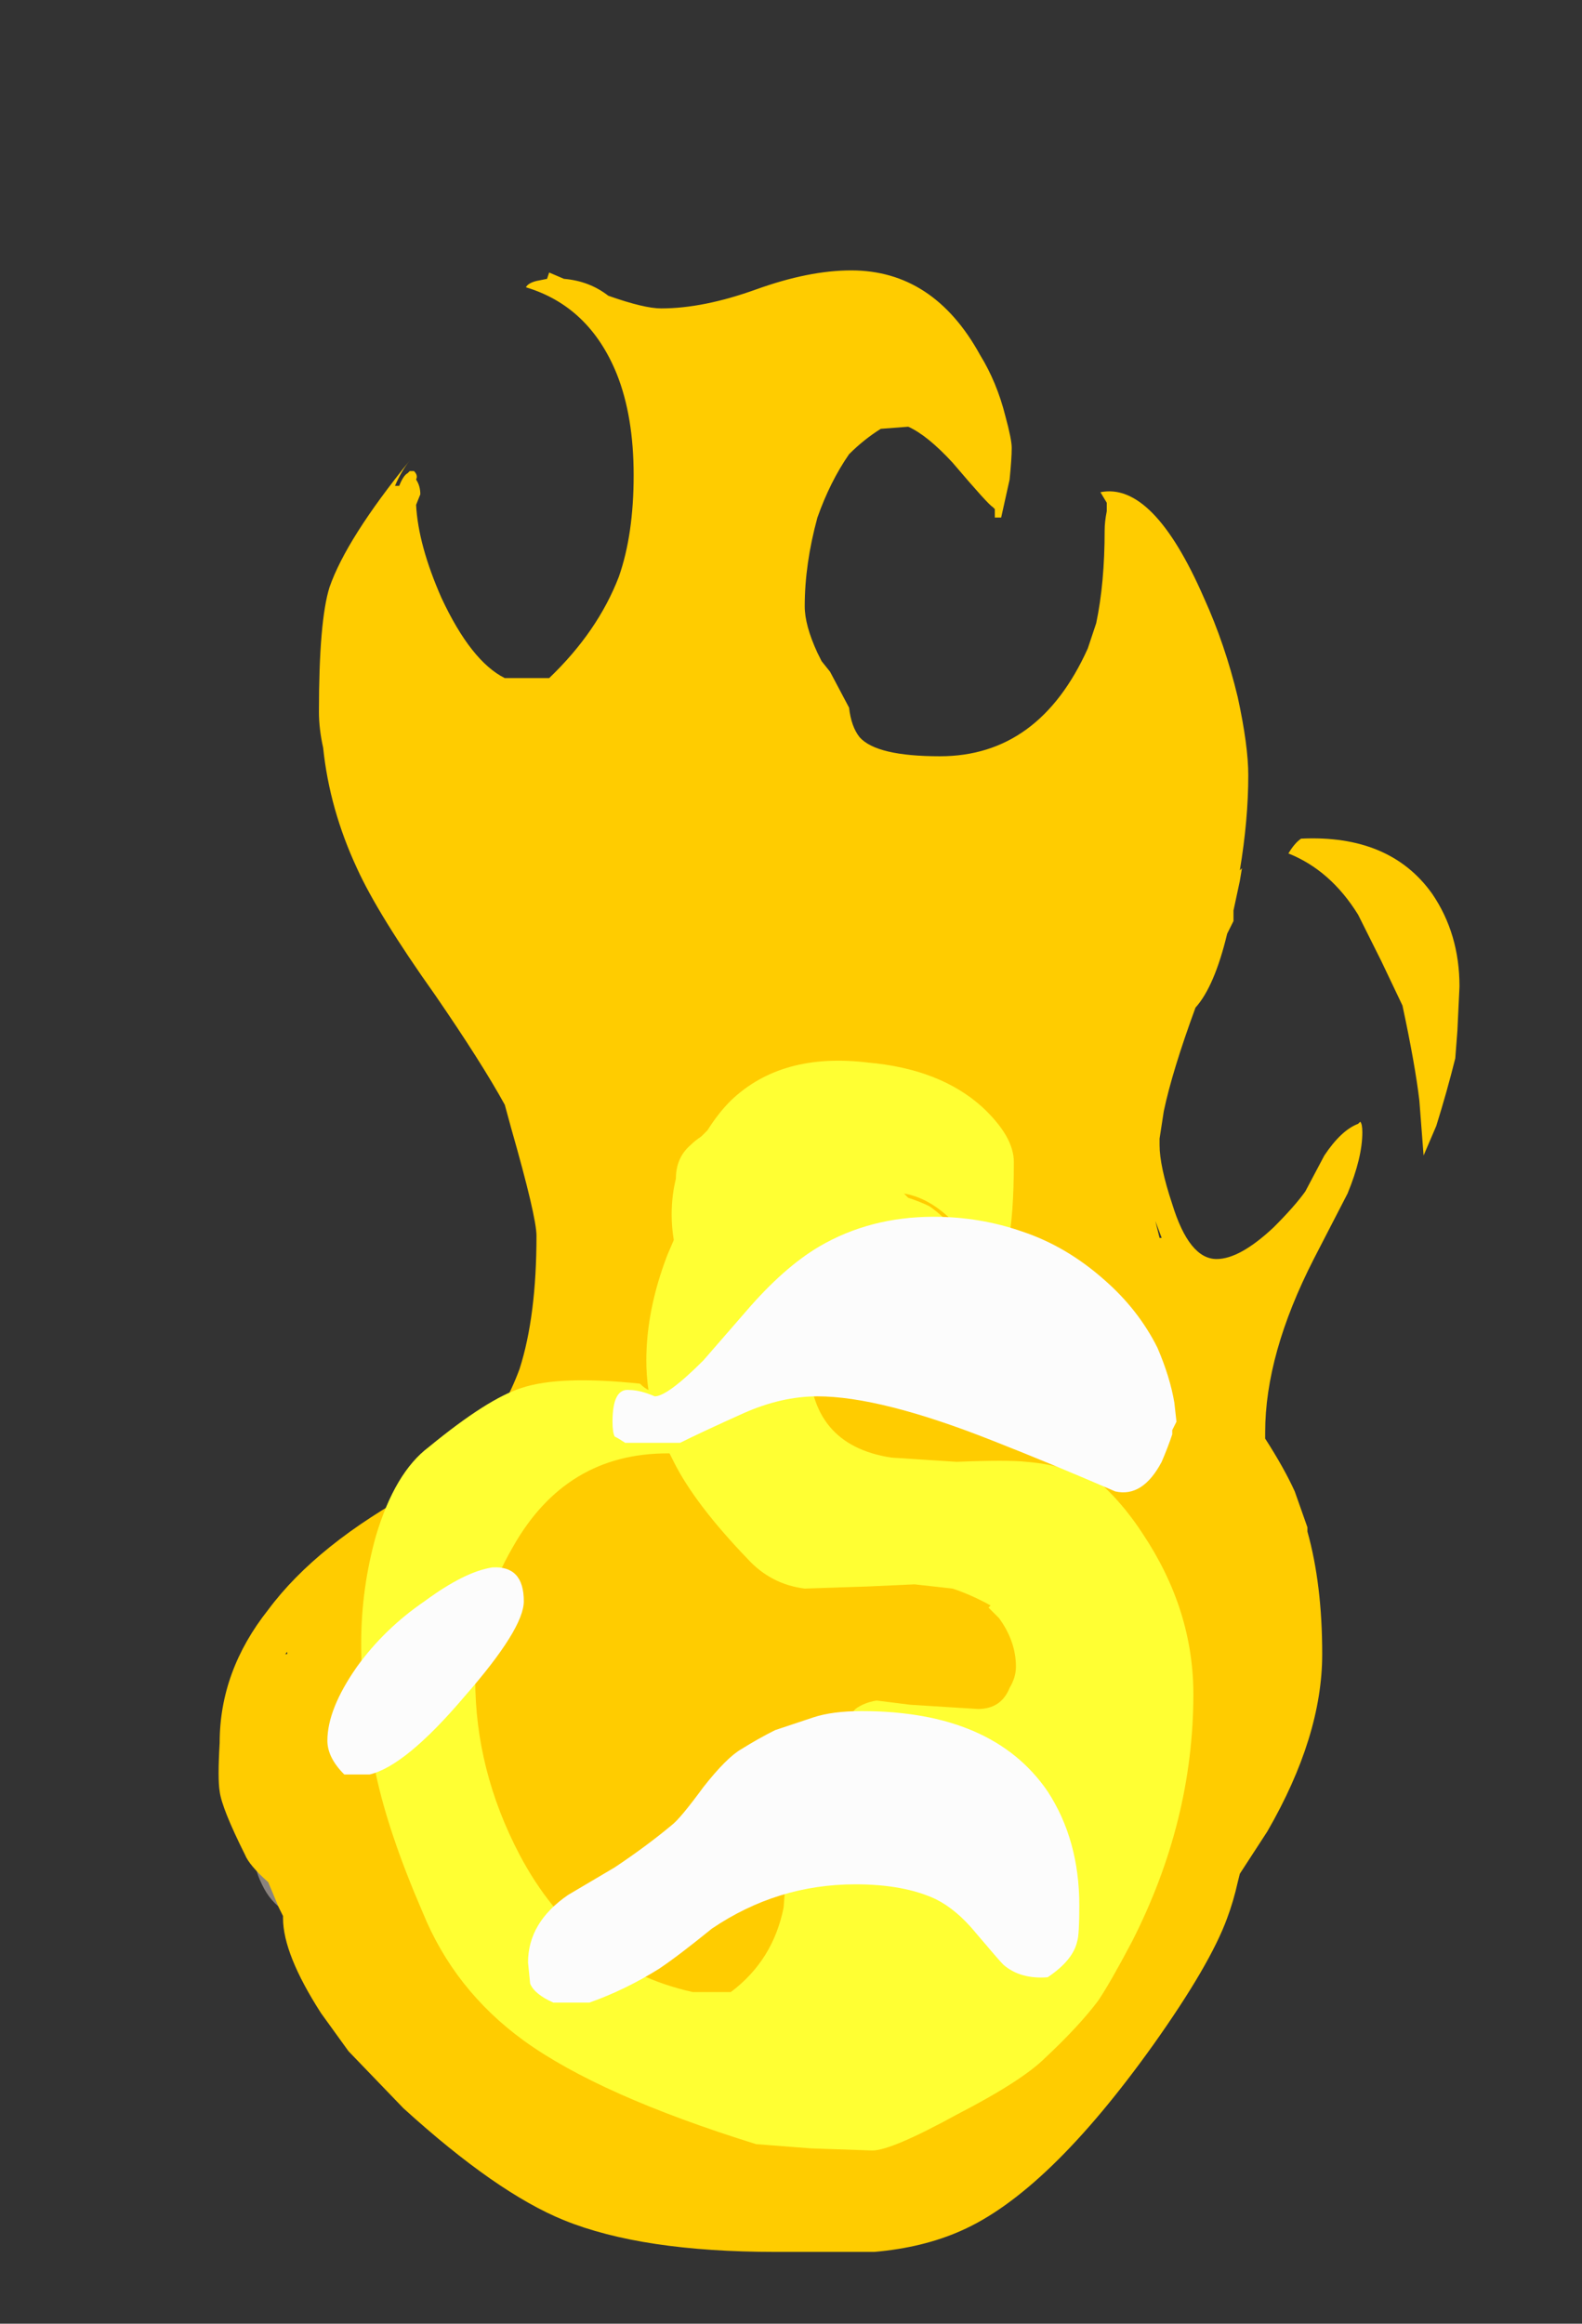 <?xml version="1.0" encoding="UTF-8" standalone="no"?>
<svg xmlns:ffdec="https://www.free-decompiler.com/flash" xmlns:xlink="http://www.w3.org/1999/xlink" ffdec:objectType="frame" height="385.0px" width="262.15px" xmlns="http://www.w3.org/2000/svg">
  <rect width="100%" height="100%" fill="#333333" stroke="none"/>
  <g transform="matrix(1.0, 0.0, 0.0, 1.0, 118.65, 384.65)">
    <use ffdec:characterId="230" height="46.9" transform="matrix(7.0, 0.0, 0.0, 7.0, -82.25, -339.85)" width="29.35" xlink:href="#shape0"/>
  </g>
  <defs>
    <g id="shape0" transform="matrix(1.0, 0.0, 0.0, 1.0, 11.75, 48.55)">
      <path d="M12.3 -15.5 L11.75 -14.65 Q11.5 -14.2 11.5 -13.8 11.5 -13.65 11.7 -13.15 11.95 -12.65 11.95 -12.4 11.95 -12.1 11.55 -11.35 11.15 -10.55 10.8 -10.25 10.6 -10.15 9.7 -9.95 8.65 -9.75 6.9 -9.55 6.65 -9.55 5.75 -9.1 L4.85 -8.7 Q3.65 -8.7 3.0 -9.25 2.8 -9.4 2.7 -9.6 2.65 -9.75 2.65 -9.8 2.65 -9.95 2.85 -10.05 3.25 -9.8 3.45 -9.75 3.7 -9.6 3.95 -9.6 4.55 -9.6 6.3 -10.7 8.1 -11.75 8.75 -12.55 9.0 -12.9 9.55 -14.0 10.2 -15.25 10.2 -15.6 10.2 -16.0 9.9 -16.65 9.6 -17.35 9.15 -17.65 8.6 -18.0 8.05 -18.05 L7.15 -18.0 Q6.6 -17.95 6.2 -18.0 5.65 -18.15 5.05 -18.6 L3.9 -19.45 3.35 -19.4 3.3 -19.45 Q1.0 -19.15 -0.35 -18.05 -1.15 -17.35 -1.45 -16.65 L-2.7 -15.8 Q-3.3 -16.35 -3.4 -16.5 -3.45 -16.6 -3.45 -17.15 -3.45 -17.75 -3.2 -18.25 -2.85 -19.05 -2.0 -19.05 -1.65 -19.05 -1.35 -18.9 L-1.05 -18.75 Q-0.1 -18.75 0.4 -20.1 L0.65 -21.15 Q0.8 -21.7 0.9 -21.85 1.5 -22.7 2.75 -23.5 4.1 -24.45 5.05 -24.45 6.6 -24.45 7.7 -23.05 L8.4 -22.0 Q8.75 -21.4 8.95 -21.3 9.3 -21.0 10.5 -20.6 11.75 -20.2 12.4 -19.7 13.0 -19.3 13.1 -18.8 L13.1 -17.85 Q13.1 -16.75 12.3 -15.5 M2.15 -8.95 L2.2 -9.0 2.3 -8.9 2.35 -8.9 2.4 -8.8 Q2.75 -8.8 2.9 -8.4 3.0 -8.15 3.0 -7.85 3.0 -7.55 2.2 -6.4 1.45 -5.3 1.5 -4.8 1.55 -4.0 1.0 -3.4 0.25 -2.65 -1.2 -2.65 -3.7 -2.65 -5.1 -3.85 -6.05 -4.7 -6.05 -5.5 -6.05 -5.7 -5.85 -6.55 -5.65 -7.35 -5.65 -7.7 -5.65 -8.8 -6.4 -9.2 -6.9 -9.5 -8.05 -9.55 L-8.8 -9.55 -9.35 -9.5 Q-10.35 -9.5 -10.75 -10.35 -10.95 -10.75 -10.95 -11.2 -10.95 -11.65 -10.55 -12.4 -10.2 -13.15 -9.75 -13.65 -9.3 -14.1 -8.85 -14.2 L-7.8 -14.25 -6.4 -14.1 -4.95 -13.95 -4.35 -14.05 -4.3 -14.1 Q-4.25 -14.1 -4.2 -14.0 L-3.8 -14.2 Q-4.25 -13.65 -4.95 -13.0 -5.4 -12.55 -5.4 -12.1 -5.4 -11.85 -5.1 -11.35 -4.8 -10.85 -4.8 -10.7 -4.8 -10.6 -4.65 -10.25 -4.55 -9.9 -4.55 -9.75 L-4.55 -9.7 Q-3.25 -7.0 -2.0 -7.0 -1.4 -7.05 -0.45 -7.4 -0.05 -7.6 0.4 -7.85 1.8 -8.8 2.15 -8.95 M2.15 -8.35 L2.15 -8.35" fill="#a69d95" fill-opacity="0.753" fill-rule="evenodd" stroke="none"/>
      <path d="M1.3 -19.45 Q2.45 -18.85 2.9 -17.35 L2.8 -17.3 2.7 -17.35 2.4 -17.25 Q2.05 -17.3 1.75 -17.5 1.5 -17.65 1.25 -17.65 -3.05 -15.45 -3.05 -15.15 -3.05 -15.05 -2.65 -14.6 L-2.15 -14.1 -2.2 -14.0 -2.3 -13.85 -2.55 -13.9 -2.6 -13.9 -2.55 -13.85 -2.75 -13.8 -2.9 -13.9 -3.85 -14.0 -4.1 -14.0 -4.2 -13.95 -4.65 -13.9 Q-5.25 -13.9 -5.65 -14.05 -6.1 -14.25 -6.25 -14.6 -6.4 -14.8 -6.4 -15.05 -6.5 -15.15 -6.5 -15.3 -6.5 -15.5 -6.25 -15.8 L-5.5 -16.1 Q-4.35 -16.5 -3.7 -17.35 -2.4 -19.1 -1.6 -19.45 -1.25 -19.65 -0.7 -19.7 L0.4 -19.7 Q0.6 -19.7 0.95 -19.55 L1.3 -19.45 M4.1 -16.95 Q4.3 -16.95 5.1 -16.3 5.95 -15.6 6.8 -14.75 9.1 -12.4 8.65 -11.5 L8.6 -11.45 Q8.5 -11.1 7.85 -11.05 7.55 -11.0 6.85 -11.05 L6.6 -11.05 5.9 -11.15 Q5.4 -11.15 5.0 -10.9 L4.4 -10.4 Q3.55 -9.6 2.35 -9.6 2.25 -9.6 1.35 -10.05 1.2 -10.3 0.95 -10.45 L0.85 -10.5 Q0.75 -10.85 0.55 -10.95 0.35 -11.1 -0.45 -11.1 -1.0 -11.35 -1.25 -11.55 -1.75 -11.9 -1.75 -12.45 L-1.65 -12.6 Q-1.65 -12.7 -1.7 -12.75 L-1.6 -12.8 Q-1.5 -13.0 -1.5 -13.1 -1.5 -13.3 -1.55 -13.3 L-1.6 -13.25 -1.9 -13.2 -1.75 -13.45 Q-1.55 -13.85 -1.2 -13.85 -0.95 -13.85 -0.7 -13.6 L-0.45 -13.4 Q-0.15 -13.25 0.25 -12.95 1.35 -12.3 1.75 -12.3 2.2 -12.3 3.1 -12.65 4.2 -13.0 4.2 -13.5 4.2 -13.7 3.7 -14.15 L3.3 -14.35 Q2.1 -15.0 2.1 -16.4 2.1 -16.65 3.1 -16.85 L4.1 -16.95" fill="#a69d95" fill-opacity="0.753" fill-rule="evenodd" stroke="none"/>
      <path d="M3.15 -44.2 Q2.7 -43.55 2.4 -42.7 2.1 -41.6 2.1 -40.6 2.1 -40.15 2.4 -39.5 L2.5 -39.3 2.7 -39.05 3.15 -38.2 Q3.2 -37.75 3.4 -37.5 3.8 -37.05 5.3 -37.05 7.65 -37.05 8.8 -39.6 L9.0 -40.2 Q9.2 -41.15 9.2 -42.4 9.2 -42.6 9.25 -42.85 L9.25 -43.05 9.1 -43.3 Q10.35 -43.55 11.55 -40.8 12.05 -39.7 12.35 -38.45 12.6 -37.3 12.6 -36.6 12.6 -35.55 12.4 -34.35 L12.45 -34.4 12.4 -34.1 12.25 -33.4 12.25 -33.15 12.1 -32.85 Q11.8 -31.6 11.35 -31.1 10.8 -29.6 10.6 -28.65 L10.5 -28.0 10.5 -27.85 Q10.5 -27.35 10.8 -26.45 11.2 -25.15 11.85 -25.15 12.4 -25.15 13.2 -25.9 13.7 -26.4 13.95 -26.75 L14.4 -27.6 Q14.8 -28.2 15.2 -28.35 L15.25 -28.4 Q15.3 -28.35 15.3 -28.15 15.3 -27.55 14.95 -26.7 L14.15 -25.15 Q13.0 -22.9 13.0 -21.05 L13.0 -20.9 Q13.45 -20.2 13.7 -19.65 L14.0 -18.8 14.0 -18.7 Q14.35 -17.45 14.35 -15.8 14.35 -13.85 13.05 -11.6 L12.4 -10.6 12.35 -10.4 Q12.25 -9.95 12.1 -9.55 11.7 -8.45 10.35 -6.55 7.85 -3.05 5.8 -2.15 4.9 -1.75 3.75 -1.65 3.3 -1.65 1.4 -1.65 -1.75 -1.65 -3.6 -2.4 -5.2 -3.05 -7.4 -5.05 L-8.7 -6.4 -9.35 -7.3 Q-10.25 -8.7 -10.25 -9.55 L-10.25 -9.6 -10.35 -9.8 -10.6 -10.4 Q-11.05 -10.8 -11.15 -11.05 -11.7 -12.15 -11.75 -12.55 -11.8 -12.85 -11.75 -13.7 -11.75 -15.4 -10.6 -16.85 -9.45 -18.4 -7.05 -19.7 -5.35 -20.65 -4.65 -22.55 -4.25 -23.8 -4.25 -25.7 -4.25 -26.15 -4.85 -28.25 L-5.0 -28.8 Q-5.55 -29.8 -6.65 -31.4 -8.0 -33.3 -8.5 -34.4 -9.15 -35.8 -9.3 -37.25 -9.4 -37.7 -9.4 -38.1 -9.4 -40.25 -9.15 -41.05 -8.75 -42.2 -7.25 -44.05 -7.45 -43.8 -7.6 -43.45 L-7.5 -43.45 Q-7.4 -43.7 -7.3 -43.75 L-7.25 -43.8 -7.15 -43.8 Q-7.05 -43.7 -7.1 -43.6 -7.0 -43.45 -7.0 -43.25 L-7.1 -43.0 Q-7.05 -42.05 -6.5 -40.8 -5.8 -39.3 -5.0 -38.9 L-3.95 -38.9 Q-2.8 -40.0 -2.3 -41.3 -1.95 -42.3 -1.95 -43.7 -1.95 -45.1 -2.35 -46.1 -3.0 -47.7 -4.5 -48.15 -4.45 -48.25 -4.25 -48.3 L-4.0 -48.35 -3.95 -48.5 -3.6 -48.35 Q-3.0 -48.3 -2.55 -47.95 -1.7 -47.65 -1.3 -47.65 -0.3 -47.65 0.95 -48.1 2.2 -48.55 3.2 -48.55 5.15 -48.55 6.25 -46.55 6.65 -45.9 6.85 -45.1 7.0 -44.55 7.0 -44.35 7.0 -44.1 6.95 -43.6 L6.75 -42.7 6.6 -42.7 6.6 -42.9 6.55 -42.95 Q6.45 -43.0 5.6 -44.0 5.0 -44.65 4.55 -44.85 L3.9 -44.8 Q3.5 -44.55 3.15 -44.2 M15.75 -32.2 Q15.4 -32.9 15.2 -33.3 14.55 -34.35 13.55 -34.75 13.7 -35.0 13.85 -35.1 15.95 -35.2 16.95 -33.8 17.6 -32.85 17.6 -31.6 L17.55 -30.55 17.5 -29.9 Q17.3 -29.1 17.05 -28.3 L16.75 -27.6 16.65 -28.9 Q16.55 -29.75 16.25 -31.15 L15.75 -32.2 M10.55 -25.65 L10.4 -26.05 10.5 -25.65 10.55 -25.65 M-10.2 -15.8 L-10.15 -15.8 -10.15 -15.85 -10.2 -15.8" fill="#ffcc00" fill-rule="evenodd" stroke="none"/>
      <path d="M3.6 -29.8 Q5.3 -29.65 6.3 -28.75 7.05 -28.05 7.05 -27.45 7.05 -24.9 6.5 -24.9 L6.2 -24.95 6.2 -25.0 Q5.85 -25.15 5.5 -25.35 5.15 -25.2 4.5 -25.2 3.5 -25.15 2.95 -24.7 2.45 -24.2 2.3 -23.7 2.2 -23.4 2.2 -22.8 2.2 -20.75 4.15 -20.45 L5.7 -20.35 Q6.9 -20.4 7.35 -20.35 7.95 -20.3 8.35 -20.15 L8.35 -20.4 Q9.35 -19.8 10.1 -18.65 11.3 -16.85 11.3 -14.85 11.3 -11.85 9.85 -9.0 9.35 -8.05 9.05 -7.6 8.6 -7.0 7.8 -6.25 7.25 -5.7 5.7 -4.9 4.15 -4.05 3.7 -4.05 L2.25 -4.1 0.95 -4.2 Q-2.75 -5.35 -4.55 -6.65 -6.2 -7.85 -6.95 -9.7 -7.75 -11.55 -8.05 -12.95 -8.4 -14.45 -8.4 -16.05 -8.4 -17.35 -8.05 -18.6 -7.6 -20.1 -6.8 -20.7 -5.4 -21.85 -4.6 -22.1 -3.7 -22.4 -1.8 -22.2 -1.7 -22.1 -1.6 -22.05 -1.65 -22.4 -1.65 -22.75 -1.65 -23.95 -1.15 -25.25 L-1.0 -25.6 Q-1.05 -25.9 -1.05 -26.2 -1.05 -26.65 -0.95 -27.05 -0.95 -27.55 -0.6 -27.85 -0.5 -27.95 -0.35 -28.05 L-0.2 -28.2 Q0.05 -28.6 0.35 -28.9 1.55 -30.05 3.6 -29.8 M4.55 -26.6 Q4.85 -26.5 5.05 -26.4 5.35 -26.2 5.75 -25.75 L6.0 -25.5 Q5.85 -25.75 5.6 -26.05 5.05 -26.6 4.45 -26.7 L4.55 -26.6 M2.1 -17.35 Q1.3 -17.45 0.75 -18.05 -0.5 -19.35 -1.0 -20.35 L-1.1 -20.55 -1.15 -20.55 Q-3.55 -20.55 -4.8 -18.35 -5.7 -16.8 -5.7 -15.2 -5.7 -13.05 -4.65 -11.05 -3.25 -8.4 -0.55 -7.8 L0.35 -7.8 Q1.35 -8.55 1.6 -9.8 1.7 -11.2 1.85 -11.8 2.0 -12.6 2.1 -12.8 2.25 -13.3 2.6 -13.7 L3.3 -14.5 Q3.5 -14.65 3.8 -14.7 L4.6 -14.6 6.2 -14.5 Q6.75 -14.5 6.95 -15.0 7.1 -15.25 7.1 -15.5 7.1 -16.1 6.7 -16.65 L6.45 -16.9 6.5 -16.95 Q6.05 -17.2 5.6 -17.35 L4.7 -17.45 3.6 -17.4 2.1 -17.35" fill="#ffff33" fill-rule="evenodd" stroke="none"/>
      <path d="M9.2 -24.65 Q10.0 -23.95 10.45 -23.05 10.75 -22.35 10.85 -21.75 L10.9 -21.3 10.8 -21.1 10.8 -21.0 Q10.7 -20.7 10.55 -20.35 10.1 -19.5 9.45 -19.65 7.95 -20.3 6.55 -20.85 3.9 -21.9 2.4 -21.9 1.55 -21.9 0.65 -21.5 -0.35 -21.05 -0.85 -20.8 L-2.15 -20.8 Q-2.3 -20.9 -2.4 -20.95 -2.45 -21.05 -2.45 -21.3 -2.45 -22.1 -2.05 -22.05 -1.8 -22.05 -1.45 -21.9 -1.15 -21.9 -0.3 -22.75 L0.7 -23.9 Q1.6 -24.95 2.45 -25.45 3.65 -26.15 5.15 -26.15 6.25 -26.15 7.25 -25.8 8.3 -25.45 9.2 -24.65 M3.45 -14.45 Q6.55 -14.45 7.85 -12.55 8.6 -11.4 8.6 -9.85 8.6 -9.15 8.55 -9.0 8.45 -8.55 7.85 -8.15 7.2 -8.1 6.8 -8.45 6.7 -8.55 6.15 -9.2 5.7 -9.75 5.2 -10.0 4.45 -10.35 3.3 -10.35 1.45 -10.35 -0.1 -9.3 -0.9 -8.65 -1.35 -8.35 -2.15 -7.85 -3.0 -7.55 L-3.85 -7.55 Q-4.3 -7.75 -4.4 -8.0 L-4.45 -8.5 Q-4.45 -9.45 -3.5 -10.1 L-2.4 -10.75 Q-1.65 -11.25 -1.05 -11.75 -0.85 -11.9 -0.3 -12.65 0.25 -13.35 0.6 -13.55 1.0 -13.8 1.4 -14.0 L2.3 -14.3 Q2.75 -14.45 3.45 -14.45 M-6.9 -17.05 Q-5.95 -17.75 -5.3 -17.85 -4.55 -17.9 -4.55 -17.05 -4.55 -16.4 -5.95 -14.8 -7.35 -13.15 -8.2 -12.95 L-8.8 -12.95 Q-9.2 -13.35 -9.2 -13.75 -9.2 -14.5 -8.5 -15.5 -7.85 -16.4 -6.9 -17.05" fill="#fcfcfc" fill-rule="evenodd" stroke="none"/>
    </g>
  </defs>
</svg>
